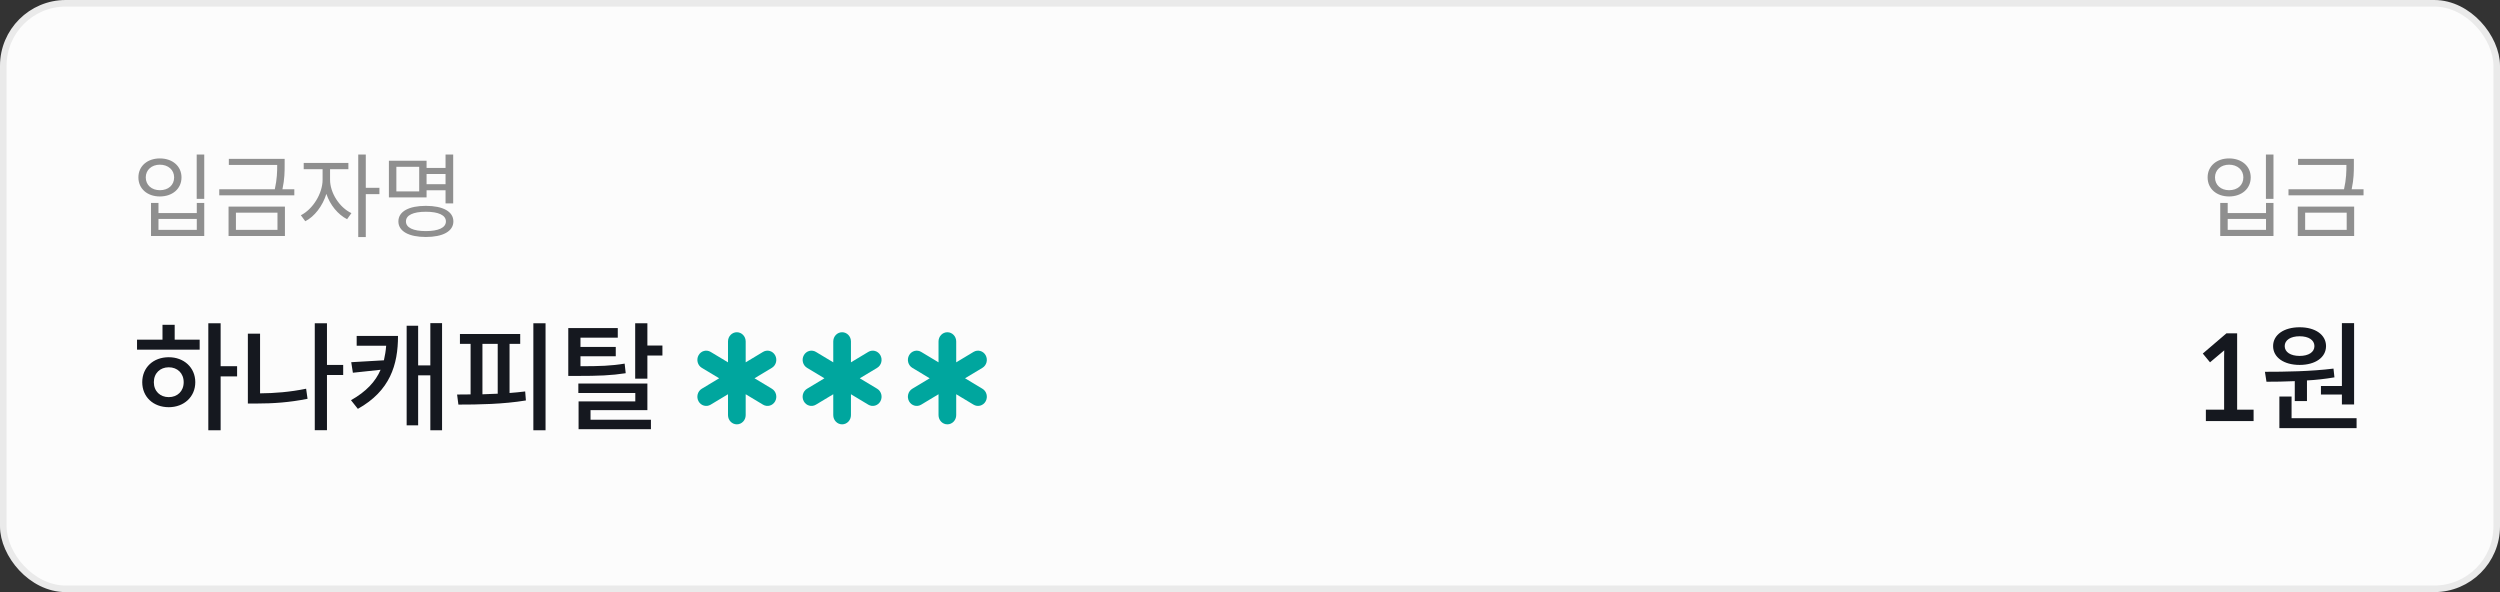 <svg width="380" height="90" viewBox="0 0 380 90" fill="none" xmlns="http://www.w3.org/2000/svg">
<rect x="0" y="0" width="380" height="90" fill="#333333" stroke="none"/>
<rect x="0.5" y="0.5" width="379" height="89" rx="9.5" fill="#FCFCFC"/>
<path d="M31.046 23.492V30.226H29.898V23.492H31.046ZM24.298 24.08C26.202 24.08 27.588 25.242 27.588 26.964C27.588 28.7 26.202 29.862 24.298 29.862C22.408 29.862 21.036 28.7 21.036 26.964C21.036 25.242 22.408 24.08 24.298 24.08ZM24.298 25.032C23.052 25.032 22.156 25.83 22.156 26.964C22.156 28.126 23.052 28.91 24.298 28.91C25.586 28.91 26.468 28.14 26.468 26.964C26.468 25.83 25.572 25.032 24.298 25.032ZM24.088 30.842V32.382H29.912V30.842H31.046V35.868H22.954V30.842H24.088ZM24.088 34.944H29.912V33.278H24.088V34.944ZM44.737 28.77V29.694H33.327V28.77H41.769C42.119 27.202 42.133 26.068 42.133 25.074H34.783V24.15H43.267V25.074C43.267 26.068 43.267 27.188 42.931 28.77H44.737ZM34.741 31.402H43.309V35.868H34.741V31.402ZM35.861 34.944H42.175V32.326H35.861V34.944ZM57.672 29.512H55.6V36.036H54.452V23.492H55.6V28.546H57.672V29.512ZM50.168 27.314C50.168 29.316 51.596 31.542 53.416 32.396L52.758 33.32C51.358 32.606 50.168 31.15 49.608 29.47C49.048 31.29 47.802 32.928 46.402 33.628L45.73 32.718C47.522 31.822 49.034 29.442 49.034 27.314V25.718H46.164V24.766H52.954V25.718H50.168V27.314ZM64.839 30.002H59.113V24.43H64.839V25.522H67.723V23.492H68.885V30.912H67.723V28.924H64.839V30.002ZM63.719 25.354H60.247V29.092H63.719V25.354ZM64.839 26.446V28H67.723V26.446H64.839ZM64.727 31.29C67.317 31.29 68.913 32.144 68.913 33.656C68.913 35.154 67.317 36.022 64.727 36.022C62.151 36.022 60.555 35.154 60.555 33.656C60.555 32.144 62.151 31.29 64.727 31.29ZM64.727 35.126C66.645 35.126 67.779 34.608 67.779 33.656C67.779 32.704 66.645 32.186 64.727 32.186C62.809 32.186 61.703 32.704 61.703 33.656C61.703 34.608 62.809 35.126 64.727 35.126Z" fill="#8F8F8F"/>
<path d="M36.038 57.214H33.536V65.404H31.664V49.132H33.536V55.666H36.038V57.214ZM26.552 51.634H30.35V53.146H20.828V51.634H24.698V49.366H26.552V51.634ZM25.652 54.298C27.956 54.298 29.684 55.864 29.684 58.096C29.684 60.328 27.956 61.894 25.652 61.894C23.294 61.894 21.62 60.328 21.62 58.096C21.62 55.864 23.294 54.298 25.652 54.298ZM25.652 60.364C26.966 60.364 27.92 59.464 27.92 58.096C27.92 56.728 26.966 55.828 25.652 55.828C24.338 55.828 23.384 56.728 23.384 58.096C23.384 59.464 24.338 60.364 25.652 60.364ZM52.165 56.998H49.699V65.386H47.845V49.132H49.699V55.468H52.165V56.998ZM39.529 59.788C41.779 59.77 44.065 59.59 46.531 59.086L46.747 60.616C43.993 61.174 41.491 61.336 39.025 61.336H37.675V50.716H39.529V59.788ZM67.193 49.114V65.404H65.411V57.052H63.557V64.648H61.811V49.51H63.557V55.54H65.411V49.114H67.193ZM60.497 51.058C60.497 55.45 59.291 59.41 54.395 62.146L53.351 60.832C55.673 59.518 57.077 58.006 57.851 56.206L53.639 56.656L53.387 55.054L58.355 54.766C58.517 54.046 58.643 53.326 58.697 52.552H54.215V51.058H60.497ZM82.924 49.132V65.404H81.07V49.132H82.924ZM77.452 59.734C78.262 59.68 79.054 59.59 79.828 59.5L79.936 60.868C76.48 61.444 72.646 61.498 69.676 61.498L69.478 59.968C70.108 59.968 70.81 59.968 71.53 59.95V52.264H69.91V50.77H79.072V52.264H77.452V59.734ZM73.33 59.932C74.104 59.878 74.878 59.896 75.652 59.842V52.264H73.33V59.932ZM100.688 52.516V54.046H98.402V57.556H96.548V49.132H98.402V52.516H100.688ZM95.108 56.728C92.912 57.07 91.004 57.142 87.656 57.142H86.378V49.87H93.902V51.328H88.232V52.732H93.596V54.154H88.232V55.666C91.166 55.666 92.894 55.612 94.946 55.27L95.108 56.728ZM89.762 63.802H98.942V65.242H87.944V61.012H96.566V59.734H87.908V58.294H98.402V62.344H89.762V63.802Z" fill="#15181F"/>
<path d="M112 50.5C112.742 50.5 113.344 51.127 113.344 51.9V55.075L115.983 53.488C116.626 53.101 117.448 53.33 117.819 54C118.19 54.67 117.97 55.526 117.327 55.912L114.688 57.5L117.328 59.088C117.971 59.474 118.191 60.33 117.82 61C117.449 61.67 116.627 61.899 115.984 61.512L113.344 59.925V63.1C113.344 63.873 112.742 64.5 112 64.5C111.258 64.5 110.656 63.873 110.656 63.1V59.925L108.016 61.512C107.373 61.899 106.551 61.67 106.18 61C105.809 60.33 106.029 59.474 106.672 59.088L109.312 57.5L106.673 55.912C106.03 55.526 105.81 54.67 106.181 54C106.552 53.33 107.374 53.101 108.017 53.488L110.656 55.075V51.9C110.656 51.127 111.258 50.5 112 50.5Z" fill="#00A69E"/>
<path d="M128 50.5C128.742 50.5 129.344 51.127 129.344 51.9V55.075L131.983 53.488C132.626 53.101 133.448 53.33 133.819 54C134.19 54.67 133.97 55.526 133.327 55.912L130.688 57.5L133.328 59.088C133.971 59.474 134.191 60.33 133.82 61C133.449 61.67 132.627 61.899 131.984 61.512L129.344 59.925V63.1C129.344 63.873 128.742 64.5 128 64.5C127.258 64.5 126.656 63.873 126.656 63.1V59.925L124.016 61.512C123.373 61.899 122.551 61.67 122.18 61C121.809 60.33 122.029 59.474 122.672 59.088L125.312 57.5L122.673 55.912C122.03 55.526 121.81 54.67 122.181 54C122.552 53.33 123.374 53.101 124.017 53.488L126.656 55.075V51.9C126.656 51.127 127.258 50.5 128 50.5Z" fill="#00A69E"/>
<path d="M144 50.5C144.742 50.5 145.344 51.127 145.344 51.9V55.075L147.983 53.488C148.626 53.101 149.448 53.33 149.819 54C150.19 54.67 149.97 55.526 149.327 55.912L146.688 57.5L149.328 59.088C149.971 59.474 150.191 60.33 149.82 61C149.449 61.67 148.627 61.899 147.984 61.512L145.344 59.925V63.1C145.344 63.873 144.742 64.5 144 64.5C143.258 64.5 142.656 63.873 142.656 63.1V59.925L140.016 61.512C139.373 61.899 138.551 61.67 138.18 61C137.809 60.33 138.029 59.474 138.672 59.088L141.312 57.5L138.673 55.912C138.03 55.526 137.81 54.67 138.181 54C138.552 53.33 139.374 53.101 140.017 53.488L142.656 55.075V51.9C142.656 51.127 143.258 50.5 144 50.5Z" fill="#00A69E"/>
<path d="M345.568 23.492V30.226H344.42V23.492H345.568ZM338.82 24.08C340.724 24.08 342.11 25.242 342.11 26.964C342.11 28.7 340.724 29.862 338.82 29.862C336.93 29.862 335.558 28.7 335.558 26.964C335.558 25.242 336.93 24.08 338.82 24.08ZM338.82 25.032C337.574 25.032 336.678 25.83 336.678 26.964C336.678 28.126 337.574 28.91 338.82 28.91C340.108 28.91 340.99 28.14 340.99 26.964C340.99 25.83 340.094 25.032 338.82 25.032ZM338.61 30.842V32.382H344.434V30.842H345.568V35.868H337.476V30.842H338.61ZM338.61 34.944H344.434V33.278H338.61V34.944ZM359.259 28.77V29.694H347.849V28.77H356.291C356.641 27.202 356.655 26.068 356.655 25.074H349.305V24.15H357.789V25.074C357.789 26.068 357.789 27.188 357.453 28.77H359.259ZM349.263 31.402H357.831V35.868H349.263V31.402ZM350.383 34.944H356.697V32.326H350.383V34.944Z" fill="#8F8F8F"/>
<path d="M335.923 55.072L334.825 53.74L338.425 50.662H340.045V62.272H342.547V64H335.293V62.272H338.065V54.154C338.065 53.866 338.065 53.56 338.083 53.254L335.923 55.072ZM355.969 58.672V49.114H357.823V61.48H355.969V59.968H352.783V58.672H355.969ZM349.543 55.468C347.167 55.468 345.511 54.334 345.511 52.606C345.511 50.878 347.167 49.744 349.543 49.744C351.919 49.744 353.557 50.878 353.557 52.606C353.557 54.334 351.919 55.468 349.543 55.468ZM349.543 51.112C348.175 51.112 347.275 51.688 347.275 52.606C347.275 53.524 348.175 54.1 349.543 54.1C350.911 54.1 351.793 53.524 351.793 52.606C351.793 51.688 350.911 51.112 349.543 51.112ZM348.805 57.934C347.221 58.006 345.799 58.024 344.503 58.024L344.269 56.512C347.257 56.512 351.235 56.458 354.691 56.026L354.835 57.358C353.467 57.592 352.045 57.754 350.659 57.826V60.958H348.805V57.934ZM358.201 63.568V65.08H346.465V60.274H348.319V63.568H358.201Z" fill="#15181F"/>
<rect x="0.5" y="0.5" width="379" height="89" rx="9.5" stroke="#EAEAEA"/>
</svg>
